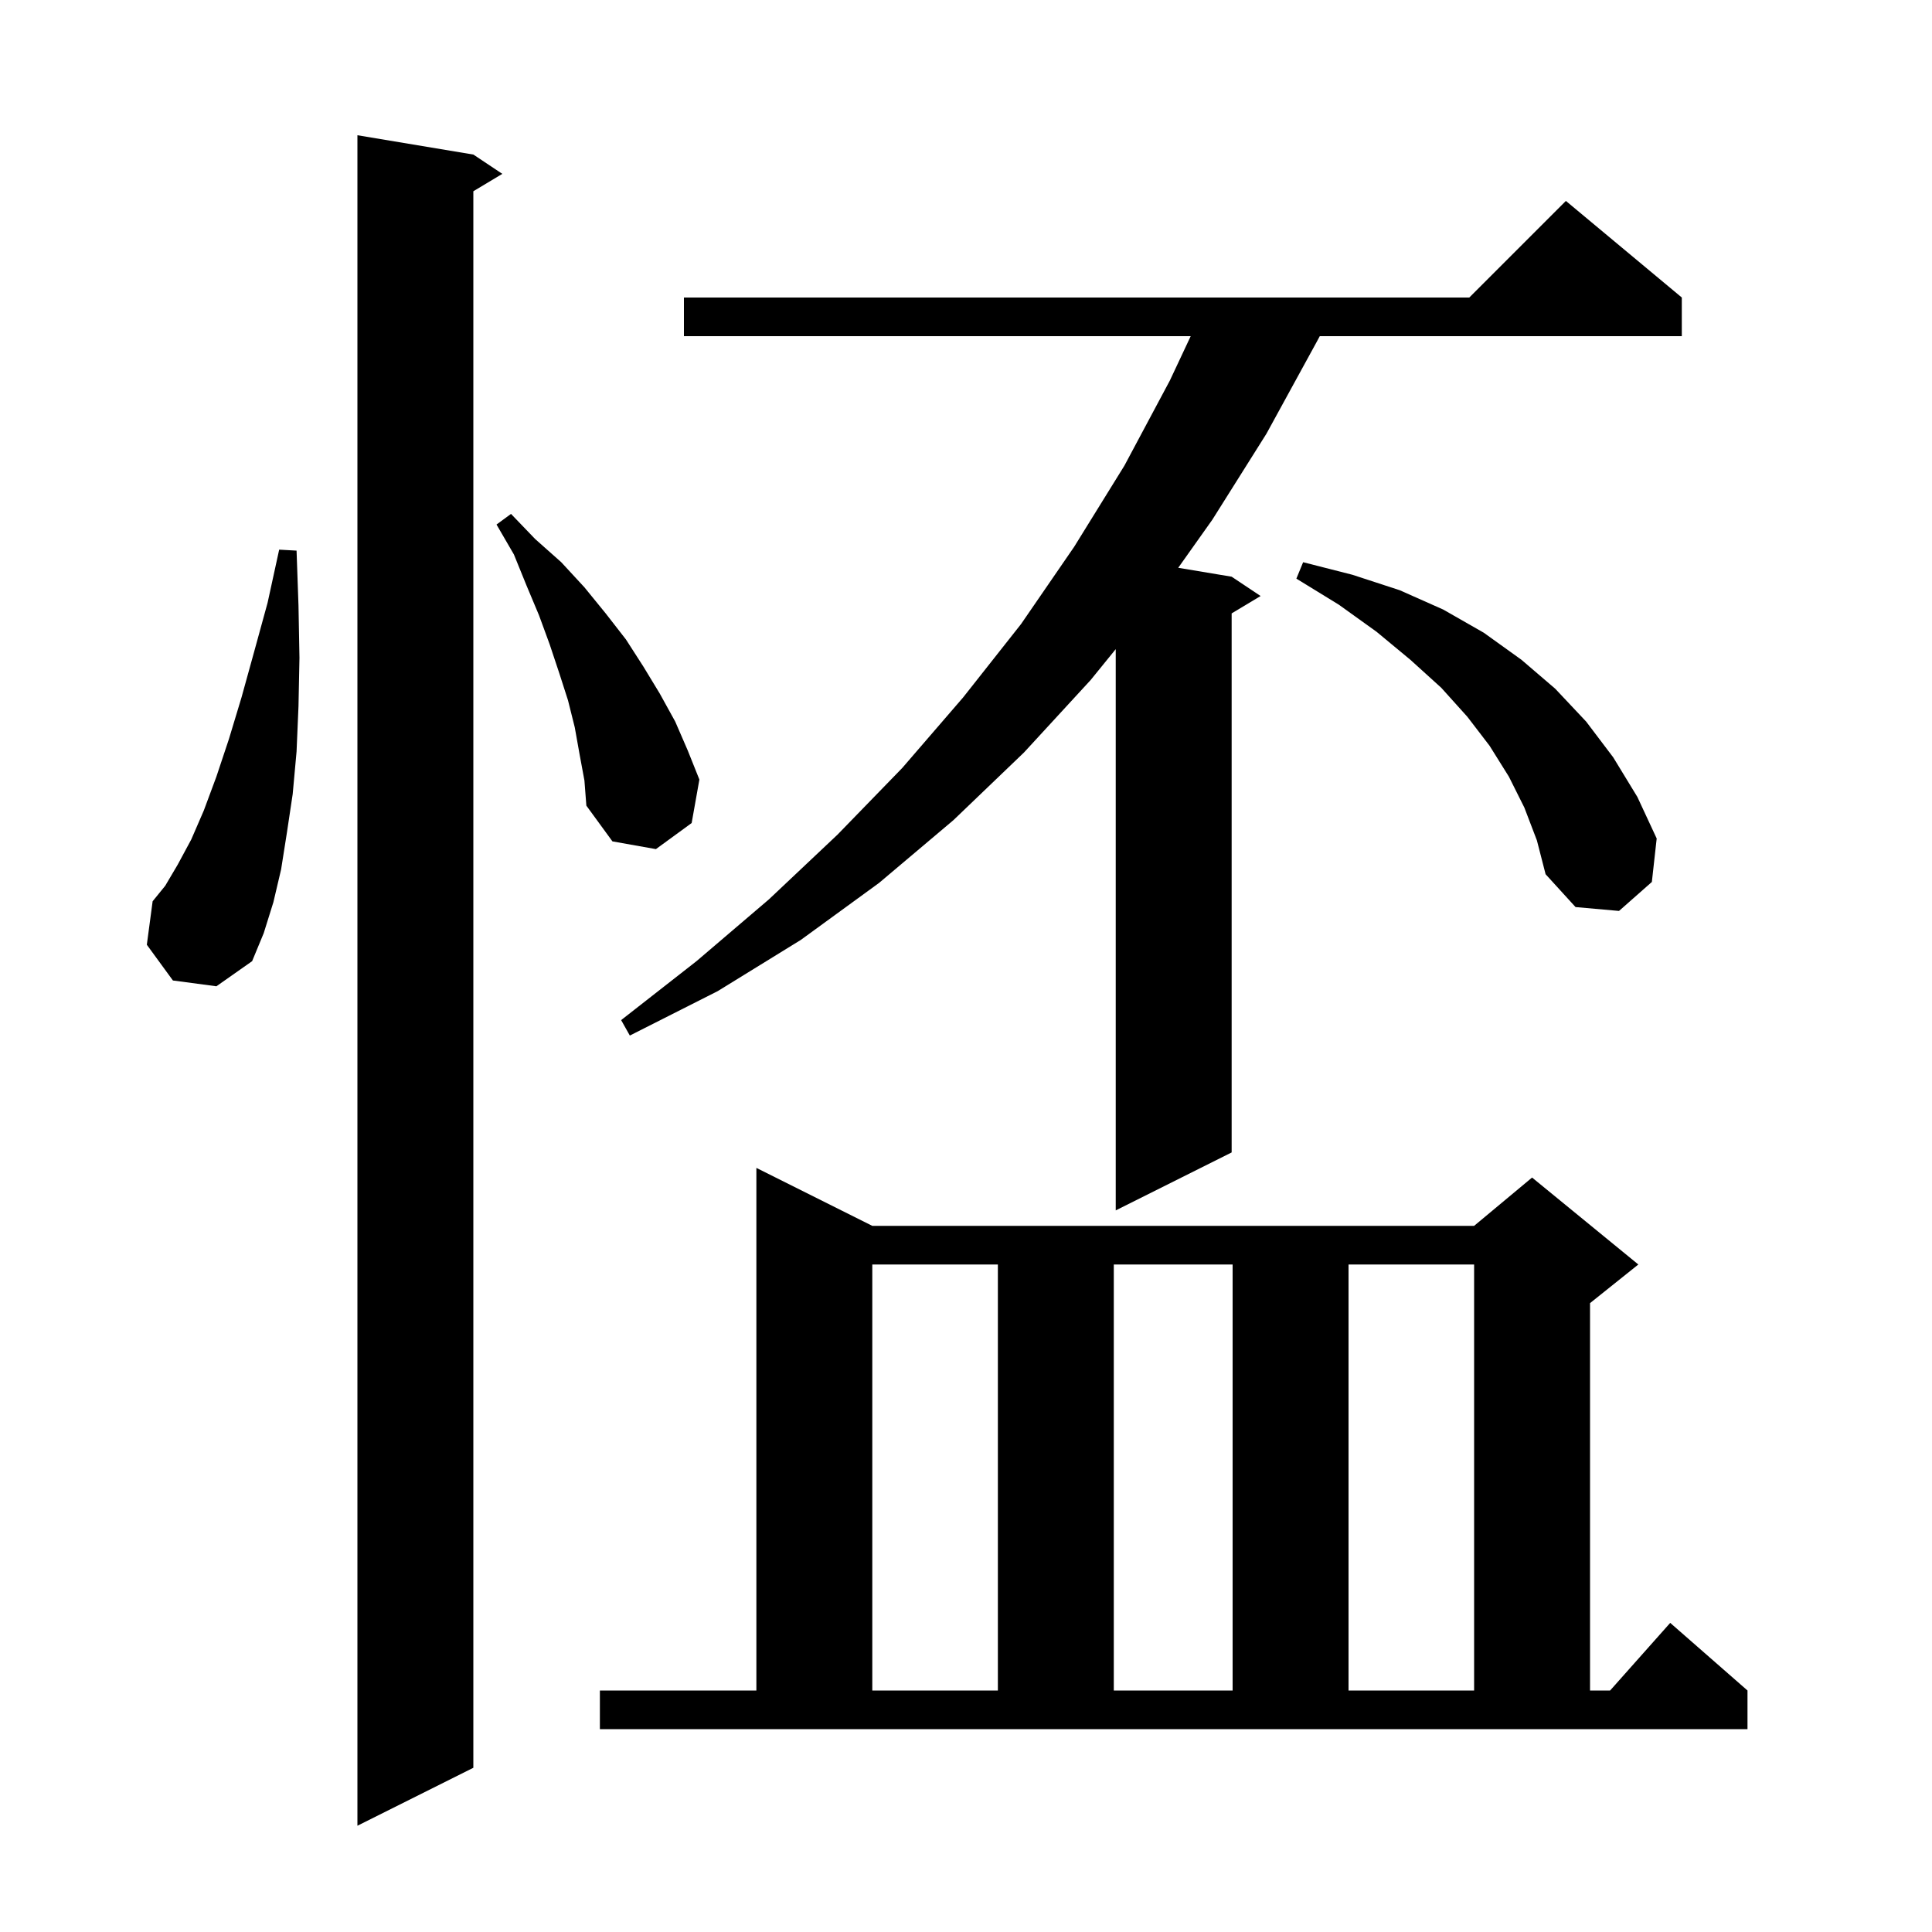 <svg xmlns="http://www.w3.org/2000/svg" xmlns:xlink="http://www.w3.org/1999/xlink" version="1.1" baseProfile="full" viewBox="0 0 200 200" width="200" height="200">
<g fill="black">
<path d="M 49.0 16.0 L 52.0 18.0 L 49.0 19.8 L 49.0 183.0 L 37.0 189.0 L 37.0 14.0 Z M 62.1 175.0 L 78.3 175.0 L 78.3 120.9 L 90.3 126.9 L 152.6 126.9 L 158.6 121.9 L 169.6 130.9 L 164.6 134.9 L 164.6 175.0 L 166.678 175.0 L 172.9 168.0 L 180.9 175.0 L 180.9 179.0 L 62.1 179.0 Z M 90.3 130.9 L 90.3 175.0 L 103.3 175.0 L 103.3 130.9 Z M 115.3 130.9 L 115.3 175.0 L 127.6 175.0 L 127.6 130.9 Z M 139.6 130.9 L 139.6 175.0 L 152.6 175.0 L 152.6 130.9 Z M 174.1 30.8 L 174.1 34.8 L 136.623 34.8 L 136.3 35.4 L 131.1 44.9 L 125.5 53.8 L 121.969 58.778 L 127.5 59.7 L 130.5 61.7 L 127.5 63.5 L 127.5 119.3 L 115.5 125.3 L 115.5 67.2 L 112.9 70.4 L 106.0 77.9 L 98.7 84.9 L 91.0 91.4 L 82.9 97.3 L 74.3 102.6 L 65.2 107.2 L 64.3 105.6 L 72.1 99.5 L 79.6 93.1 L 86.7 86.4 L 93.4 79.5 L 99.7 72.2 L 105.7 64.6 L 111.2 56.6 L 116.4 48.2 L 121.1 39.4 L 123.261 34.8 L 70.8 34.8 L 70.8 30.8 L 152.1 30.8 L 162.1 20.8 Z M 17.9 101.5 L 15.2 97.8 L 15.8 93.3 L 17.1 91.7 L 18.4 89.5 L 19.8 86.9 L 21.1 83.9 L 22.4 80.4 L 23.7 76.5 L 25.0 72.2 L 26.3 67.5 L 27.7 62.4 L 28.9 56.9 L 30.7 57.0 L 30.9 62.7 L 31.0 68.1 L 30.9 73.1 L 30.7 77.8 L 30.3 82.2 L 29.7 86.2 L 29.1 90.0 L 28.3 93.4 L 27.3 96.6 L 26.1 99.5 L 22.4 102.1 Z M 157.8 83.6 L 156.2 80.4 L 154.2 77.2 L 151.9 74.2 L 149.2 71.2 L 146.0 68.3 L 142.5 65.4 L 138.6 62.6 L 134.2 59.9 L 134.9 58.2 L 140.0 59.5 L 144.9 61.1 L 149.4 63.1 L 153.6 65.5 L 157.5 68.3 L 161.0 71.3 L 164.2 74.7 L 167.0 78.4 L 169.5 82.5 L 171.5 86.8 L 171.0 91.3 L 167.6 94.3 L 163.1 93.9 L 160.0 90.5 L 159.1 87.0 Z M 60.0 78.1 L 59.5 75.3 L 58.8 72.5 L 57.9 69.7 L 56.9 66.7 L 55.8 63.7 L 54.5 60.6 L 53.2 57.4 L 51.4 54.3 L 52.9 53.2 L 55.4 55.8 L 58.1 58.2 L 60.5 60.8 L 62.7 63.5 L 64.8 66.2 L 66.6 69.0 L 68.3 71.8 L 69.9 74.7 L 71.2 77.7 L 72.4 80.7 L 71.6 85.2 L 67.9 87.9 L 63.4 87.1 L 60.7 83.4 L 60.5 80.8 Z " />
</g>
</svg>
